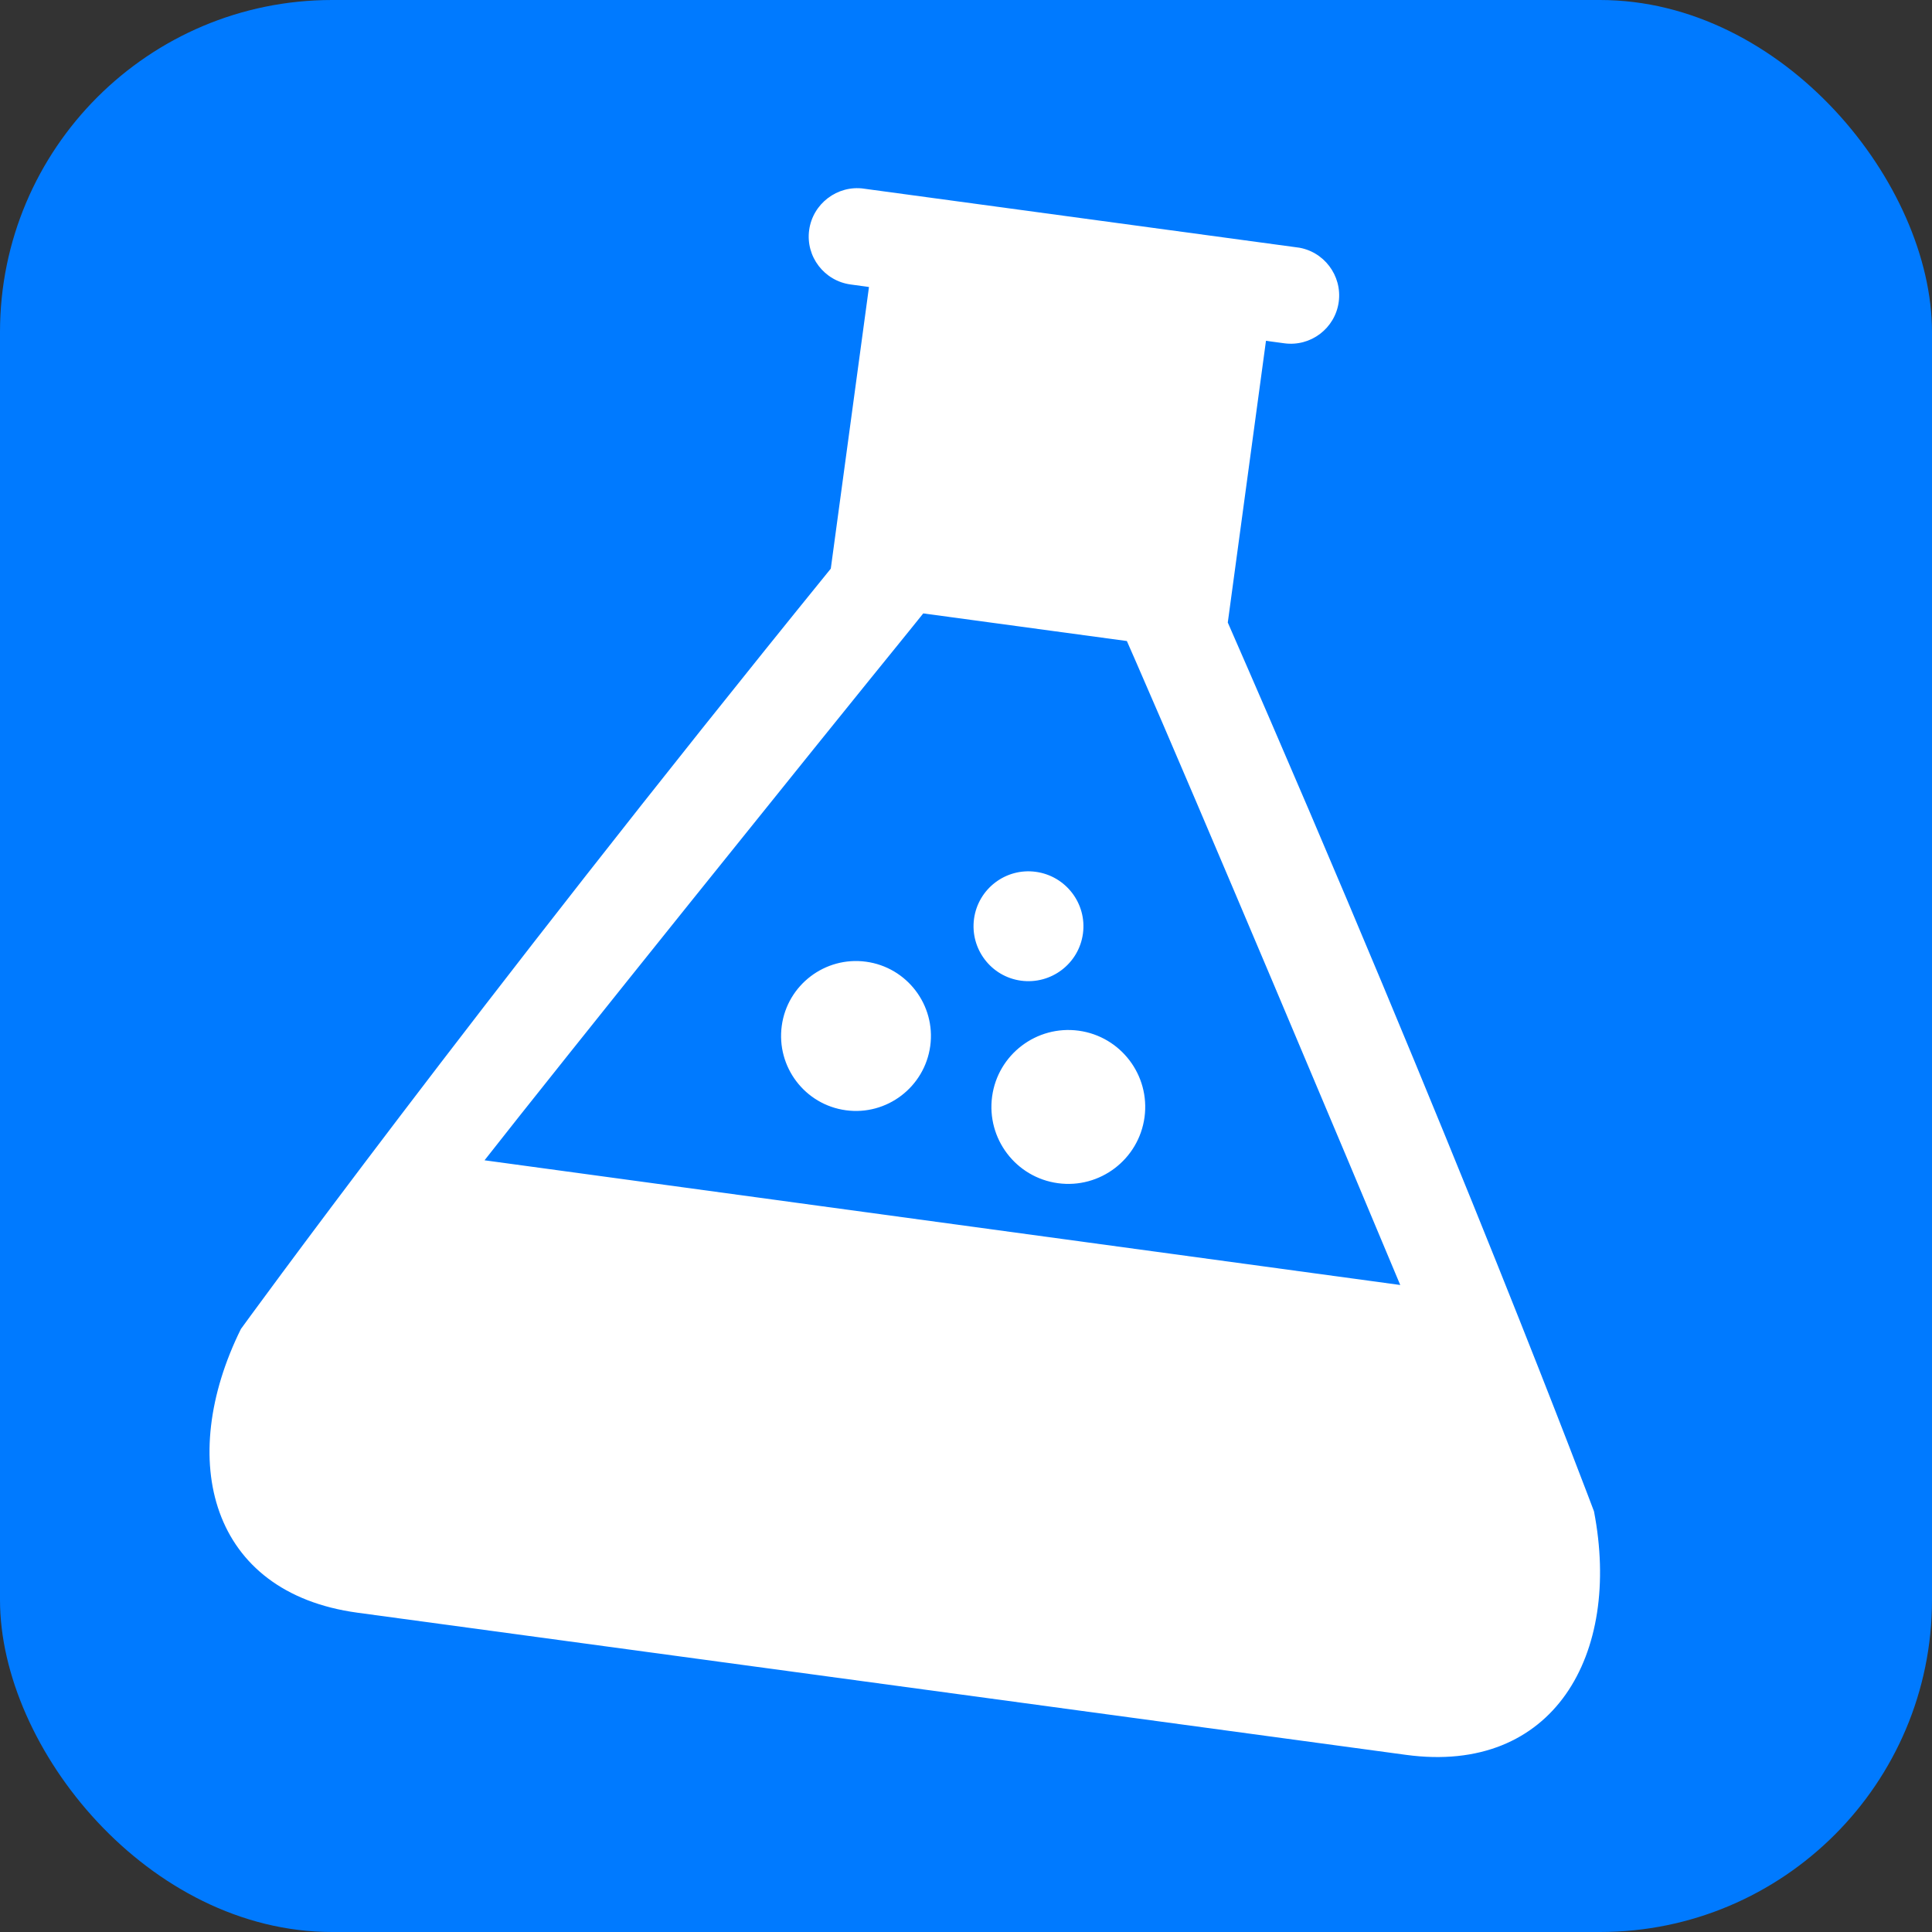 <svg width="64" height="64" viewBox="0 0 64 64" fill="none" xmlns="http://www.w3.org/2000/svg">
<rect x="0" y="0" width="64" height="64" fill="#333333" stroke="none"/>
<rect width="64" height="64" rx="11" fill="#007AFF"/>
<g clip-path="url(#clip0_2207_1112)">
<path d="M52.803 50.065C52.803 50.065 48.303 38.059 40.672 20.622L41.937 11.29L42.544 11.372C43.419 11.491 44.228 10.877 44.347 10.002C44.466 9.126 43.851 8.314 42.975 8.195L28.612 6.248C27.735 6.129 26.923 6.748 26.804 7.624C26.686 8.499 27.303 9.306 28.18 9.424L28.786 9.507L27.521 18.837C15.524 33.617 7.98 44.025 7.98 44.025C5.836 48.36 6.953 52.76 11.843 53.423L46.576 58.132C51.464 58.795 53.721 54.816 52.803 50.065ZM16.051 38.436C18.508 35.298 27.008 24.727 30.113 20.905L30.584 20.32L37.329 21.235L37.631 21.924C39.607 26.437 44.848 38.885 46.385 42.567L16.051 38.436ZM28.022 36.779C26.663 36.595 25.712 35.34 25.897 33.981C26.08 32.629 27.33 31.674 28.689 31.858C30.047 32.042 30.999 33.296 30.816 34.648C30.631 36.007 29.379 36.963 28.022 36.779ZM33.821 32.486C32.826 32.35 32.132 31.431 32.266 30.437C32.401 29.445 33.315 28.745 34.31 28.88C35.309 29.015 36.008 29.934 35.874 30.926C35.739 31.922 34.822 32.621 33.821 32.486ZM35.047 39.195C33.654 39.007 32.676 37.721 32.865 36.324C33.054 34.931 34.339 33.955 35.732 34.143C37.124 34.332 38.102 35.616 37.914 37.009C37.724 38.405 36.439 39.384 35.047 39.195Z" fill="white"/>
</g>
<defs>
<clipPath id="clip0_2207_1112">
<rect width="49" height="49" fill="white" transform="translate(11.514 3.931) rotate(7.721)"/>
</clipPath>
</defs>
</svg>

